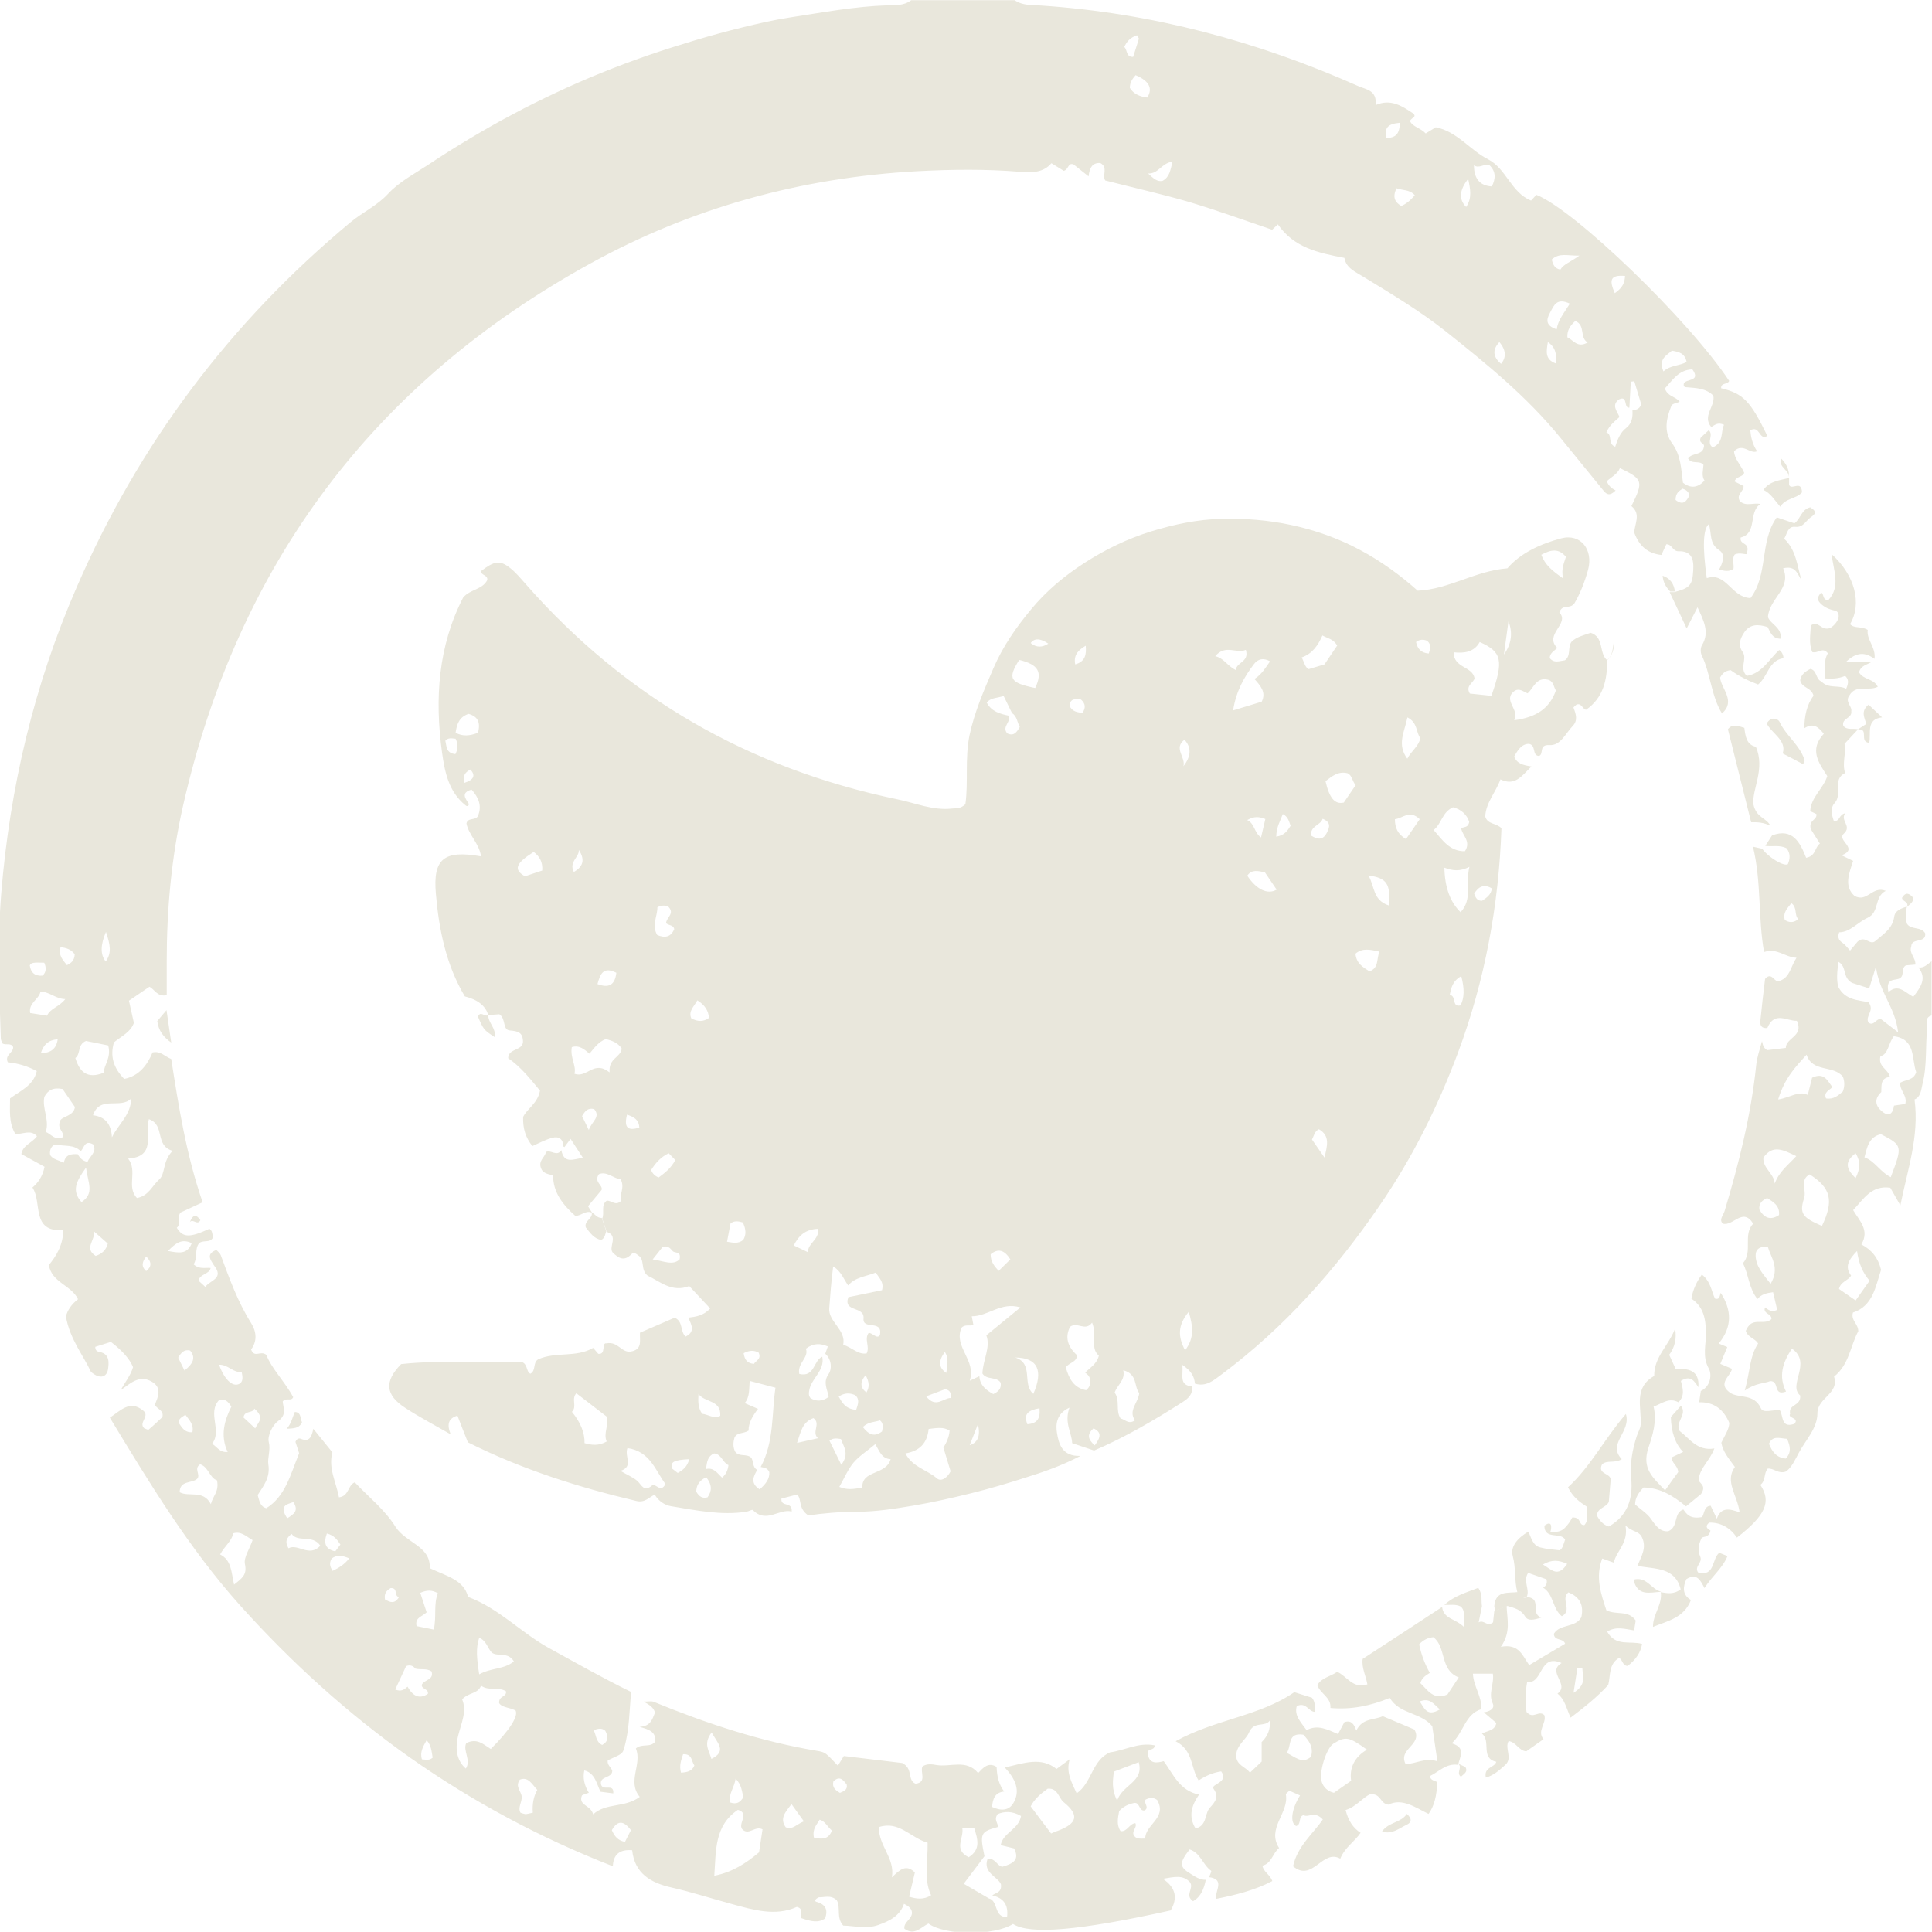 <?xml version="1.0" encoding="UTF-8"?><svg id="a" xmlns="http://www.w3.org/2000/svg" viewBox="0 0 94.1 94.09"><defs><style>.b{fill:#e9e7dc;;}</style></defs><path class="b" d="M88.89,33.04c.01-.43-.08-.86,.14-1.22-.26-.33-.47,.02-.76-.06-.18-.41-.09-.87-.07-1.3,.4-.26,.47,.28,.94,.13,.09-.05,.34-.24,.41-.51,.03-.22-.07-.32-.18-.34-.28-.06-.52-.16-.72-.37-.19-.2-.08-.35,.05-.51,.16,.07,.05,.39,.36,.36,.6-.66,.24-1.44,.15-2.23,1.14,1.02,1.49,2.42,.9,3.41,.22,.23,.54,.08,.86,.28-.07,.47,.41,.86,.33,1.41-.45-.33-.87-.35-1.39,.15h1.25c-.23,.14-.54,.18-.61,.51,.2,.36,.72,.3,.91,.7-.45,.23-1.07-.13-1.38,.42-.24,.31,.14,.53,.09,.77,.05,.36-.48,.33-.39,.71,.18,.23,.47,.11,.72,.17h0l-.66,.71c.09,.47-.13,.95,.03,1.42-.65,.31-.11,1.03-.51,1.46-.23,.25-.14,.59-.04,.88,.31,.03,.23-.32,.56-.38-.28,.35,.34,.62-.07,.99-.38,.34,.76,.72-.11,1.06l.56,.27c-.2,.61-.46,1.24,.07,1.71,.63,.33,.85-.51,1.52-.25-.59,.3-.28,1.04-.9,1.32-.48,.22-.83,.69-1.37,.7-.11,.31,.03,.42,.2,.54,.12,.09,.21,.22,.33,.35l.37-.44c.38-.33,.59,.23,.88-.04,.36-.32,.82-.58,.9-1.17,.04-.3,.34-.41,.62-.49h0c-.07,.28-.08,.54,0,.83,.2,.32,.69,.12,.89,.47,.05,.51-.67,.19-.68,.64-.12,.33,.23,.56,.2,.88l-.46,.04c-.27,.15-.02,.55-.37,.66-.23,.07-.62-.01-.48,.64,.49-.43,.83,.04,1.21,.23,.37-.48,.67-.9,.25-1.43,.28,.04,.44-.16,.64-.3v2.64c-.35,.1-.19,.38-.21,.59-.1,.91,0,1.84-.23,2.74-.07,.31-.09,.64-.39,.76,.24,1.8-.35,3.45-.69,5.16l-.49-.86c-.92-.13-1.29,.54-1.81,1.09,.29,.5,.82,.97,.4,1.67,.51,.27,.82,.66,.96,1.24-.27,.81-.39,1.76-1.37,2.08-.11,.39,.26,.54,.26,.91-.38,.69-.44,1.63-1.18,2.21,.27,.83-.81,1.03-.81,1.78,0,.74-.57,1.3-.9,1.92-.19,.35-.35,.72-.63,.92-.37,.14-.59-.17-.89-.14-.2,.22-.09,.6-.36,.79,.55,.83,.25,1.49-1.14,2.57-.34-.49-.79-.74-1.35-.73-.31,.25,.07,.37,.06,.39-.08,.39-.39,.25-.44,.38-.16,.33-.17,.63-.06,.88,.14,.31-.31,.48-.1,.78,.83,.22,.66-.67,1.03-.96l.4,.16c-.25,.61-.77,.99-1.12,1.56-.21-.4-.37-.74-.88-.44-.17,.37-.22,.76,.22,1.02-.34,.87-1.11,1.01-1.85,1.31-.01-.61,.47-1.1,.38-1.69h0c.31,.05,.63,.12,.97-.14-.27-1.08-1.22-.98-2.11-1.14,.19-.46,.47-.89,.22-1.4-.16-.32-.46-.24-.8-.57,.16,.85-.44,1.23-.57,1.81l-.56-.2c-.35,.91-.06,1.73,.2,2.52,.49,.25,1.06-.03,1.43,.5l-.08,.48c-.45-.07-.88-.21-1.31,.06,.41,.75,1.14,.43,1.7,.6q-.1,.61-.7,1.07c-.26,0-.24-.3-.42-.39-.52,.3-.41,.87-.53,1.32-.55,.6-1.17,1.09-1.83,1.59-.21-.45-.28-.89-.64-1.17,.62-.45-.54-1.05,.2-1.49-1.11-.49-.88,1.02-1.68,.93-.1,.55-.08,1.05-.03,1.45,.33,.39,.59-.11,.87,.16,.12,.4-.38,.77-.04,1.17l-.84,.59c-.37-.03-.48-.44-.86-.5-.21,.35,.21,.82-.16,1.16-.29,.26-.56,.51-.95,.62-.11-.52,.42-.47,.51-.77-.79-.17-.24-1.01-.7-1.37,.25-.15,.63-.13,.7-.52l-.61-.52c.26-.03,.55-.17,.44-.42-.24-.5,.08-.97,0-1.46h-.97c.03,.64,.46,1.13,.4,1.73-.79,.25-.84,1.12-1.43,1.66,.72,.22,.39,.66,.31,1.05h0c-.58-.09-.94,.34-1.38,.55,.05,.22,.23,.21,.36,.29q-.02,1-.42,1.55c-.64-.31-1.28-.79-1.96-.45-.42-.06-.34-.55-.88-.51-.36,.15-.69,.62-1.2,.77q.19,.77,.73,1.11c-.29,.43-.76,.7-.99,1.26-.87-.49-1.35,1.17-2.3,.37,.21-.98,.98-1.59,1.45-2.28-.41-.44-.69-.07-.94-.21-.27,.07-.09,.46-.36,.53-.31-.15-.23-.82,.19-1.49l-.52-.23c-.08,.08-.18,.14-.17,.18,.16,.91-.95,1.65-.33,2.61-.32,.26-.36,.75-.81,.86,.04,.3,.36,.42,.48,.75-.86,.45-1.79,.68-2.75,.87-.03-.43,.45-.95-.33-1.06,.04-.11,.13-.29,.1-.31-.41-.29-.52-.88-1.05-1.04-.5,.65-.51,.85,.04,1.18,.22,.14,.46,.31,.75,.3-.09,.43-.23,.82-.62,1.04-.43-.29,.06-.62-.15-.92-.34-.38-.77-.26-1.32-.17,.65,.44,.72,.96,.38,1.54-4.47,.99-6.87,1.19-7.68,.66-.89,.58-3.32,.57-4.12-.02-.36,.18-.69,.61-1.17,.25-.04-.32,.33-.43,.37-.75,0-.2-.12-.33-.39-.46-.2,.59-.71,.84-1.25,1.03-.58,.21-1.17,.04-1.71,.03-.35-.4-.11-.85-.31-1.23-.29-.29-.65-.13-.87-.15-.2,.08-.22,.2-.13,.22,.44,.12,.58,.37,.43,.81-.33,.23-.67,.15-1.12,0-.22-.05,.17-.46-.26-.56-1.03,.47-2.11,.15-3.2-.15-.96-.26-1.91-.57-2.88-.79-1.04-.23-1.82-.69-1.94-1.82q-.91-.08-.94,.78c-3.53-1.38-6.8-3.13-9.86-5.28-3.05-2.15-5.8-4.65-8.29-7.42-2.5-2.79-4.42-5.97-6.35-9.15,.53-.35,.98-.88,1.63-.34,.34,.27-.26,.59,.05,.86,.08,.02,.18,.09,.21,.06,.24-.2,.46-.41,.67-.61,.08-.34-.26-.38-.37-.6,.17-.4,.36-.84-.16-1.13-.6-.34-1.03,.09-1.5,.42,.21-.39,.48-.71,.6-1.12q-.24-.59-1.08-1.23l-.76,.24c0,.18,.09,.23,.21,.25,.52,.1,.45,.56,.41,.85-.05,.33-.35,.53-.83,.12-.35-.77-1.03-1.59-1.22-2.7,.08-.31,.27-.59,.59-.84-.32-.68-1.28-.81-1.42-1.66,.34-.43,.69-.94,.7-1.7-1.59,.09-1.01-1.35-1.5-2.08,.26-.22,.49-.52,.59-1.01l-1.13-.62c.07-.44,.53-.54,.76-.87-.32-.36-.73-.06-1.06-.12-.32-.55-.25-1.12-.25-1.72,.49-.37,1.14-.62,1.3-1.33-.42-.23-.9-.38-1.41-.43-.17-.36,.28-.46,.26-.74-.11-.23-.36-.07-.52-.18-.03-.07-.07-.15-.08-.22-.08-2.36-.17-4.72,.02-7.08,.42-5.17,1.6-10.16,3.68-14.93,3.03-6.98,7.48-12.9,13.34-17.77,.59-.49,1.29-.8,1.83-1.39,.53-.57,1.27-.96,1.94-1.4,.66-.44,1.34-.87,2.03-1.28,.69-.41,1.38-.81,2.09-1.18,.7-.38,1.42-.73,2.14-1.07,.72-.34,1.46-.66,2.2-.96,.74-.3,1.49-.58,2.24-.84,.75-.26,1.52-.5,2.28-.73,.77-.23,1.53-.44,2.31-.63,.78-.19,1.55-.37,2.34-.49,1.58-.24,3.15-.54,4.75-.59,.39-.01,.81,.02,1.15-.25h5.04c.39,.27,.84,.23,1.28,.26,5.4,.36,10.54,1.74,15.47,3.93,.36,.16,.91,.19,.83,.92,.74-.33,1.3,.05,1.85,.42,.14,.17-.07,.17-.18,.35,.13,.29,.52,.34,.77,.61l.49-.3c1.04,.2,1.66,1.11,2.55,1.56,.89,.46,1.11,1.61,2.09,2.01l.26-.28c1.86,.73,7.42,6.09,9.39,9.06-.06,.19-.41,.08-.39,.36,1.07,.26,1.42,.61,2.25,2.32-.41,.26-.35-.54-.83-.27,.03,.33,.1,.67,.33,1.02-.34,.16-.69-.43-1.12,0,.01,.36,.31,.64,.49,1.04-.02,.21-.38,.17-.47,.43l.44,.22c.03,.27-.39,.42-.17,.75,.3,.26,.67,.05,.99,.13-.6,.4-.13,1.43-.96,1.63-.06,.4,.5,.19,.29,.8-.02,.05-.35-.09-.58,.03-.15,.22-.02,.47-.06,.7-.22,.15-.45,.1-.7,.03,.18-.32,.32-.74,.01-.94-.51-.32-.36-.84-.51-1.27q-.42,.34-.1,2.63c.95-.32,1.19,.94,2.13,.97,.88-1.15,.43-2.75,1.28-3.93l.86,.29c.31-.23,.34-.68,.77-.78,.17,.12,.4,.24,.03,.48-.25,.17-.36,.51-.76,.47-.37-.04-.39,.33-.54,.58,.58,.54,.63,1.3,.84,2.01-.2-.29-.27-.72-.89-.57,.43,.99-.69,1.47-.74,2.38,.13,.35,.68,.49,.62,1.05-.44,0-.51-.36-.64-.57-.46-.14-.84-.15-1.12,.24-.21,.31-.34,.63-.09,.98,.24,.34-.19,.79,.2,1.16,.75-.12,1.08-.81,1.58-1.26,.18,.11,.23,.39,.19,.4-.72,.13-.73,.88-1.22,1.28-.45-.17-.95-.41-1.34-.7-.27,.04-.38,.14-.51,.36,.04,.54,.79,1.14,.09,1.75-.53-.87-.55-1.93-.99-2.84-.06-.13-.06-.35,.01-.47,.4-.65,.08-1.22-.21-1.86l-.53,1.03c-.3-.64-.56-1.21-.83-1.77,.08,0,.15,0,.23,0,.77-.2,.88-.35,.92-1.05,.04-.56-.08-.96-.72-.94-.29,0-.31-.35-.59-.34l-.24,.52c-.67-.07-1.08-.44-1.32-1.08,0-.42,.35-.9-.14-1.3,.6-1.21,.56-1.31-.56-1.85-.12,.3-.43,.44-.64,.64,.09,.23,.24,.35,.43,.45-.19,.18-.36,.29-.58,.02-.7-.87-1.42-1.73-2.12-2.6-1.62-1.99-3.6-3.6-5.6-5.19-1.25-.99-2.62-1.8-3.97-2.63-.4-.25-.86-.43-.94-.93-1.28-.24-2.46-.5-3.24-1.63l-.28,.26c-1.35-.46-2.7-.95-4.07-1.36-1.34-.39-2.7-.69-4.06-1.04-.16-.25,.16-.64-.24-.85-.39-.02-.52,.23-.57,.65l-.73-.58c-.28-.11-.24,.26-.48,.31l-.6-.37c-.4,.47-.95,.46-1.51,.42-1.68-.14-3.35-.12-5.03-.03-5.64,.31-10.96,1.77-15.89,4.48-10.59,5.82-17.2,14.67-19.87,26.45-.56,2.49-.79,5.01-.79,7.56,0,.56,0,1.11,0,1.64-.45,.1-.58-.27-.84-.41l-1,.68,.24,1.08c-.15,.45-.61,.65-.97,.95-.2,.68-.02,1.25,.5,1.78,.75-.15,1.13-.7,1.38-1.29,.4-.08,.58,.19,.91,.32,.36,2.31,.73,4.67,1.53,6.98l-1.08,.5c-.19,.26,.04,.57-.18,.74,.3,.49,.63,.49,1.59,.05,.16,.1,.13,.27,.18,.41-.14,.3-.44,.12-.67,.28-.25,.28-.07,.72-.28,1.04,.27,.26,.57,.15,.83,.18-.07,.32-.53,.28-.59,.62l.33,.3c.23-.33,.94-.4,.42-1.05-.17-.27-.4-.55,.12-.75,.07,.08,.17,.15,.21,.25,.42,1.14,.83,2.28,1.48,3.31,.28,.45,.29,.9,0,1.29,.17,.44,.45,.03,.74,.26,.27,.69,.9,1.3,1.31,2.06-.09,.23-.35,0-.51,.21,.02,.3,.22,.65-.23,.96-.27,.19-.52,.72-.45,1.01,.1,.41-.07,.77-.02,1.1,.1,.64-.23,1.03-.52,1.49,.08,.25,.1,.55,.42,.64,.93-.58,1.17-1.62,1.6-2.68l-.18-.55c.07-.17,.18-.19,.29-.14,.38,.15,.5-.09,.58-.5l.93,1.15c-.21,.77,.18,1.44,.32,2.19,.5-.06,.42-.59,.77-.73,.67,.71,1.47,1.34,1.98,2.16,.51,.8,1.73,.94,1.67,2.02,.83,.39,1.66,.57,1.87,1.4,1.5,.56,2.57,1.73,3.9,2.47,1.33,.73,2.65,1.48,4.04,2.16-.09,.92-.08,1.84-.34,2.73-.08,.29-.1,.28-.8,.6-.04,.23,.17,.34,.22,.51,0,.37-.62,.25-.55,.65,.08,.38,.64-.08,.6,.45l-.62-.08c-.19-.36-.25-.9-.79-1.04q-.12,.54,.22,1.09c-.11,.04-.22,.07-.32,.12-.03,.01-.03,.07-.05,.12-.05,.4,.46,.37,.58,.81,.64-.58,1.53-.3,2.27-.85-.63-.75,.13-1.59-.19-2.36,.31-.26,.7-.02,.94-.33,.05-.46-.27-.59-.76-.72,.54-.03,.62-.37,.75-.69-.05-.23-.24-.37-.55-.54,.23,0,.36-.03,.46,0,2.59,1.06,5.23,1.94,8,2.4,.4,.07,.4,.09,1,.72l.29-.47,2.84,.34c.56,.28,.23,.82,.65,1.01,.58-.07,.21-.56,.34-.84,.21-.15,.47-.11,.69-.07,.67,.11,1.45-.3,2.02,.39,.25-.26,.49-.55,.9-.3,.02,.53,.13,.88,.37,1.2-.45,.04-.56,.36-.59,.75,.4,.19,.82,.21,1.05-.21,.33-.59,.1-1.14-.43-1.71,.95-.22,1.76-.53,2.52,.07l.64-.47c-.19,.64,.09,1.11,.34,1.66,.75-.52,.74-1.62,1.63-2,.7-.09,1.39-.5,2.17-.34,0,.28-.38,.13-.34,.4,.07,.51,.42,.47,.78,.37,.47,.64,.77,1.44,1.72,1.63-.35,.51-.54,1.04-.17,1.65,.54-.13,.45-.66,.65-.95,.14-.2,.58-.5,.23-.98-.18-.24,.77-.29,.37-.85-.36,.05-.72,.19-1.1,.44-.39-.59-.25-1.47-1.12-1.91,1.92-1.07,4.1-1.22,5.78-2.39l.86,.27c.17,.21,.14,.45,.14,.69-.31-.01-.43-.5-.88-.28-.13,.45,.18,.76,.48,1.17,.53-.29,1.02-.03,1.53,.19l.31-.58c.34-.11,.47,.1,.58,.41,.3-.62,.86-.5,1.29-.7l1.54,.65c.42,.75-.81,.93-.43,1.68,.51,0,.96-.34,1.55-.13-.1-.69-.18-1.22-.25-1.71-.56-.69-1.58-.57-2.07-1.38-.94,.39-1.88,.58-2.89,.49,.04-.52-.48-.68-.64-1.11,.21-.37,.64-.42,.97-.65,.47,.2,.76,.85,1.47,.61-.07-.41-.29-.81-.23-1.24,1.29-.84,2.58-1.68,3.87-2.53,.07,.59,.63,.55,1.07,.98-.05-.48,.09-.76-.16-1-.25-.13-.53-.07-.8-.08,.48-.45,1.09-.61,1.65-.83,.23,.33,.13,.62,.18,.89l-.16,.79c.27-.15,.39,.24,.7,0l.06-.55,.6-.25c.02,.63,.23,1.27-.28,1.99,.9-.17,1.06,.45,1.38,.89l1.75-1.04c-.1-.3-.52-.11-.55-.48,.29-.5,1.05-.28,1.34-.81,.13-.58-.07-.99-.63-1.21-.4,.32,.22,.88-.32,1.16-.46-.36-.39-1.07-.91-1.39,.14-.09,.22-.21,.16-.41l-.89-.31c-.27,.4,.1,.8-.07,1.17-.25,.1-.35-.08-.46-.24-.15-.57-.06-1.16-.22-1.75-.13-.47,.25-.89,.76-1.19,.14,.29,.21,.68,.58,.77,.3,.08,.62,.1,.95,.14,.16-.11,.18-.31,.26-.52-.21-.39-1.01,.03-1.01-.68,.47-.35,.31,.3,.29,.29,.54,.07,.68-.15,.83-.32,.13-.15,.22-.34,.24-.37,.48-.01,.28,.39,.59,.37,.23-.26,.11-.57,.11-.9-.34-.22-.67-.46-.91-.94,1.09-.99,1.77-2.35,2.82-3.57,.27,.88-.93,1.45-.2,2.2-.35,.22-.71,.03-.96,.25-.24,.49,.4,.42,.42,.74-.03,.35-.06,.71-.09,1.08-.1,.29-.57,.29-.58,.68,.13,.24,.3,.45,.58,.53,.92-.52,1.18-1.37,1.09-2.32-.07-.73,.05-1.4,.27-2.08,.06-.19,.18-.37,.19-.56,.05-.84-.36-1.8,.66-2.37-.02-.91,.69-1.46,1.02-2.31q.12,.73-.29,1.28l.32,.7c.59-.05,1.17,.04,1.1,.88-.19-.3-.38-.61-.85-.31,.09,.35,.21,.72-.12,1.04-.46-.25-.79,.06-1.21,.21,.17,.73-.05,1.41-.25,2-.34,1.02,.21,1.45,.81,2.08,.27-.38,.48-.68,.64-.89-.03-.36-.36-.44-.29-.73l.53-.25q-.57-.58-.6-1.7l.49-.55c.34,.43-.31,.8-.06,1.23,.49,.37,.85,.99,1.69,.85-.23,.61-.7,.94-.76,1.49-.04,.21,.42,.27,.11,.73l-.73,.6c-.61-.5-1.25-.91-2.07-.92-.24,.25-.41,.5-.41,.83,.27,.24,.59,.43,.78,.71,.23,.33,.44,.63,.84,.59,.51-.22,.23-.89,.73-1.06,.16,.23,.32,.46,.85,.38,.19,.01,.09-.55,.48-.56l.3,.63c.21-.6,.65-.47,1.11-.31-.11-.85-.74-1.5-.23-2.21-.3-.41-.59-.75-.66-1.18,.15-.33,.37-.62,.39-.96-.28-.67-.76-1.03-1.47-1.01l.08-.55c.5-.23,.54-.83,.39-1.09-.33-.59-.13-1.16-.14-1.72-.01-.67-.09-1.27-.71-1.69,.08-.44,.25-.81,.51-1.17,.43,.33,.46,.79,.64,1.17,.24,.07,.22-.13,.28-.28,.54,.84,.57,1.66-.1,2.47l.42,.17-.34,.82,.57,.24c-.08,.38-.73,.71-.09,1.17,.43,.28,1.17,.02,1.5,.76,.11,.25,.59,.05,.92,.09,.18,.27,.04,.89,.71,.66,.26-.3-.35-.27-.21-.48-.1-.5,.54-.36,.49-.9-.62-.52,.6-1.58-.4-2.28-.48,.7-.65,1.37-.29,2.09-.66,.23-.29-.52-.77-.51-.29,.12-.72,.09-1.24,.46,.26-.91,.23-1.66,.65-2.29-.15-.26-.5-.29-.6-.62,.04-.07,.08-.18,.16-.26,.29-.34,.78-.02,1.09-.31,.03-.27-.44-.26-.31-.57,.16,.12,.31,.25,.59,.12l-.2-.86c-.32,.04-.57,.1-.76,.33-.42-.5-.42-1.18-.71-1.74,.5-.56-.02-1.38,.5-1.93-.51-.82-.96,.14-1.48,0-.2-.2,.03-.41,.09-.62,.7-2.33,1.29-4.69,1.54-7.12,.04-.39,.18-.77,.28-1.15,.04,.15,.05,.32,.25,.44l.91-.11c0-.5,.89-.56,.54-1.32-.49,.02-1.09-.49-1.44,.35-.26,.03-.37-.11-.34-.35,.07-.7,.15-1.39,.23-2.04,.34-.39,.46,.23,.7,.1,.52-.18,.53-.67,.83-1.13-.58-.03-.93-.49-1.58-.28-.3-1.69-.12-3.4-.54-5.13l.45,.1c.29,.41,1.06,.88,1.25,.75,.11-.26,.13-.52-.06-.77-.33-.18-.7-.07-1.04-.12l.33-.51c1.01-.38,1.37,.36,1.66,1.09,.49-.09,.41-.51,.67-.69l-.44-.7c-.13-.46,.32-.44,.27-.74l-.3-.14c.03-.68,.64-1.1,.83-1.71-.42-.65-.89-1.28-.17-2.06-.25-.31-.49-.56-.95-.27,.01-.6,.12-1.15,.45-1.58-.1-.42-.58-.37-.65-.76,.04-.27,.25-.43,.5-.55,.33,.08,.25,.5,.53,.61,.36,.38,.84,.15,1.21,.36,.13-.3,.12-.47-.05-.63-.33,.14-.67,.15-1.02,.12ZM3.79,56.23c.1,.16,.22,.31,.47,.36,.11-.28,.48-.48,.28-.85-.43-.24-.44,.18-.61,.33-.33-.34-.79-.23-1.18-.32-.18-.04-.38,.24-.3,.52,.14,.2,.38,.23,.66,.36,.07-.4,.36-.44,.7-.41Zm16.06,25.92q.41,.74,.99,.35c.05-.24-.3-.22-.3-.43,.1-.27,.61-.23,.48-.66-.24-.17-.53-.07-.79-.14-.11-.13-.24-.2-.45-.12l-.53,1.14c.29,.12,.44,0,.59-.13ZM79.38,19.85c-.33,.07-.06-.61-.52-.4-.39,.28-.1,.57,.02,.86-.23,.21-.49,.4-.64,.75,.31,.1,.05,.56,.43,.7,.12-.37,.25-.7,.54-.92,.28-.22,.32-.53,.3-.85,.14-.04,.32-.02,.43-.29l-.34-1.13-.17,.02-.07,1.26Zm-31.19,72.62c.44,.15,.22,.93,.86,.9q.11-.87-.72-1.05c.15-.14,.48-.12,.42-.55-.16-.37-.89-.55-.65-1.23,.36-.07,.49,.38,.73,.38,.51-.15,.85-.33,.56-.89l-.65-.16c.11-.61,.88-.76,.99-1.42-.43-.25-.82-.23-1.14-.09-.21,.29,.05,.44,0,.63-.84,.23-.87,.31-.64,1.42-.32,.42-.64,.85-1.01,1.34l1.25,.73Zm43.44-39.28c-.32,.3-.32,.63,0,.91,.34,.31,.56,.19,.62-.25l.55-.08c.11-.43-.3-.67-.24-1.04,.26-.15,.65-.11,.77-.51-.23-.65-.01-1.61-1.09-1.75-.28,.37-.27,.89-.65,.97-.13,.53,.37,.61,.46,1.01-.48,.06-.4,.43-.42,.74Zm-8.41-32.24c.28,.23-.14,.61,.2,.84,.55-.23,.38-.74,.55-1.1-.3-.14-.45,.01-.62,.11-.46-.54,.21-1.01,.1-1.53-.37-.37-.85-.37-1.32-.41-.1,0-.14-.07-.12-.17,.08-.26,.86-.08,.42-.7-.67,.02-.97,.53-1.34,.93,.14,.41,.54,.39,.72,.65-.14,.06-.36,.09-.4,.19-.25,.61-.39,1.26,.03,1.83,.44,.59,.44,1.27,.53,1.92,.4,.31,.74,.23,1.05-.1-.16-.25-.06-.52-.05-.77-.2-.24-.57,0-.75-.31,.18-.29,.72-.14,.77-.57,.06-.19-.29-.16-.15-.45l.37-.34ZM23.9,85.19c.92-.91,1.36-1.61,1.21-1.88-.29-.15-.67-.14-.8-.36-.02-.37,.36-.27,.34-.57-.36-.24-.85,0-1.22-.28-.15,.41-.62,.33-.92,.67,.24,.58-.04,1.15-.19,1.75-.19,.74-.02,1.29,.37,1.62,.27-.41-.16-.88,.02-1.24,.53-.26,.83,.06,1.2,.29Zm21.27,4.56c-.83-.25-1.39-1.08-2.36-.76-.03,.91,.79,1.5,.63,2.45,.39-.38,.69-.66,1.12-.24l-.28,1.18c.36,.11,.71,.16,1.07-.07-.37-.78-.15-1.62-.17-2.56Zm-10.38,1.61c.88-.17,1.55-.61,2.18-1.14l.17-1.12c-.36-.18-.63,.27-.94,.04-.35-.26,.37-.81-.26-.99-1.16,.78-1.06,2.01-1.15,3.21ZM8.4,56.05c-.88-.26-.34-1.26-1.15-1.54-.19,.74,.37,1.83-1.01,1.92,.48,.61-.1,1.37,.43,1.92,.57-.1,.75-.61,1.08-.9,.32-.28,.15-.88,.65-1.39Zm57.41,30.7c-.1-.65,.17-1.18,.77-1.53-.89-.64-1.04-.66-1.64-.29-.33,.21-.72,1.39-.56,1.87,.08,.25,.3,.46,.59,.52l.83-.58Zm26.64-36.47c-.14-1.24-.93-1.95-1.08-3.2l-.33,1.06-.84-.27c-.48-.28-.23-.77-.65-1.02-.08,.48-.1,.87-.02,1.2,.34,.69,1.02,.65,1.48,.77,.32,.41-.19,.67,0,.99,.27,.19,.37-.23,.61-.17l.83,.64Zm-23.33,29.8c.11,.54,.29,.99,.52,1.4-.27,.16-.4,.29-.46,.5,.36,.33,.63,.85,1.32,.55l.55-.83c-.94-.36-.59-1.48-1.24-1.96-.26,.03-.47,.12-.69,.35Zm17.5-26.53c.59-.1,.99-.44,1.43-.22l.21-.84c.59-.28,.75,.15,.99,.46-.16,.16-.44,.25-.31,.55,.37,.06,.6-.15,.82-.34,.09-.25,.09-.48,0-.72-.47-.58-1.48-.19-1.77-1.07-.55,.61-1.06,1.13-1.38,2.17Zm-35.42,35.75c.15-.06,.22-.1,.3-.12,.97-.36,1.09-.77,.31-1.4-.26-.21-.28-.7-.78-.66-.32,.23-.64,.49-.83,.86,.34,.46,.65,.86,1,1.33Zm37.54-29.59c.59-1.23,.44-1.85-.6-2.51-.5,.27-.14,.77-.27,1.16-.25,.77-.05,.95,.87,1.35Zm-32.96,29.85c-.02-.69,1.09-1.01,.58-1.89-.19-.14-.38-.11-.56-.02-.12,.17,.2,.38-.05,.53-.29,.05-.22-.43-.53-.36-.27,.06-.51,.17-.71,.39-.06,.33-.14,.67,.07,.98,.34,.03,.42-.37,.72-.39,.11,.22-.24,.41-.04,.64,.12,.14,.28,.11,.51,.11Zm5.68-4.72q.44-.43,.39-1.04c-.25,.35-.77,0-1.02,.59-.14,.34-.6,.6-.62,1.1-.01,.49,.46,.56,.67,.85l.57-.54v-.96ZM3.04,53.04c-.47-.09-.71,.07-.88,.38-.12,.57,.26,1.12,.07,1.71,.27,.12,.47,.44,.82,.26,.11-.27-.28-.38-.13-.78,.07-.25,.66-.22,.73-.69l-.61-.89Zm89.05,4.3c.58-1.53,.58-1.55-.48-2.1-.59,.14-.67,.64-.8,1.13,.5,.17,.74,.69,1.29,.97ZM5.27,50.92l-1.08-.22c-.43,.17-.25,.64-.52,.83,.2,.67,.57,1.04,1.38,.72,.01-.39,.38-.72,.22-1.33Zm7.03,24.09c-.33-.19-.55-.44-.94-.33-.07,.38-.41,.61-.64,1.03,.56,.28,.54,.85,.68,1.47,.4-.32,.64-.48,.53-1-.07-.32,.22-.72,.37-1.16Zm-1.73-2.91c-.36-.11-.41-.65-.82-.78-.33,.21,.03,.49-.14,.7-.26,.25-.85,.06-.86,.66,.46,.25,1.14-.14,1.52,.58,.1-.41,.41-.6,.3-1.16Zm80.5-9.71c-.35-.4-.54-.86-.62-1.46-.4,.42-.62,.76-.29,1.2-.16,.26-.51,.29-.59,.65l.81,.56,.68-.96ZM5.46,55.38c.3-.62,.92-1.08,.93-1.88-.5,.54-1.53-.17-1.86,.82q.87,.1,.92,1.06Zm17.88,26.17c.6-.33,1.2-.23,1.69-.63-.3-.49-.79-.21-1.08-.43-.21-.23-.26-.58-.61-.72-.17,.51-.12,1,0,1.78Zm63.1-23.9c.21-.59,.66-.91,1.05-1.34-.62-.29-1.13-.59-1.6,.07-.05,.51,.51,.76,.55,1.26Zm-30.98,28.18l-1.21,.46c-.04,.41-.13,.83,.16,1.41,.27-.79,1.33-.91,1.05-1.88Zm-44.37-15.11c-.38-.8-.15-1.56,.18-2.21-.18-.28-.33-.39-.59-.33-.61,.65,.16,1.49-.35,2.14,.27,.17,.36,.43,.76,.4Zm51.57,14.65c.45,.22,.76,.56,1.19,.2,.15-.48-.11-.8-.37-1.08-.8-.12-.56,.55-.81,.89ZM3.18,48.66c-.46,0-.76-.36-1.21-.36-.07,.38-.59,.54-.5,1.04l.82,.13c.17-.37,.59-.42,.89-.81Zm17.29,28.92l.31,.95c-.23,.22-.58,.25-.49,.67l.84,.17c.14-.67-.02-1.25,.2-1.77-.31-.17-.53-.16-.86-.02Zm65.63-16.86c-.38-.02-.6,.11-.59,.45,.02,.53,.36,.88,.73,1.36,.46-.77,.02-1.27-.14-1.81Zm-60.15,27.56c-.03-.42,.04-.79,.22-1.1-.27-.28-.43-.66-.85-.5-.25,.34,.07,.56,.09,.83,.02,.27-.2,.52-.06,.78,.09,.03,.17,.06,.24,.07,.08,0,.15-.03,.36-.07ZM72.66,9.08c.19-.37,.21-.73-.12-1.04-.26-.08-.5,.19-.75,.01q0,.98,.87,1.03Zm-25.79,79.96c.09,.49-.45,1.04,.31,1.42,.6-.38,.44-.88,.27-1.42h-.58ZM55.88,4.75q.42-.67-.57-1.09c-.15,.17-.28,.35-.28,.62,.19,.31,.51,.43,.85,.47Zm31.16,65.33c-.36-.02-.7-.18-.88,.24,.15,.39,.37,.68,.82,.72,.27-.29,.23-.58,.06-.96Zm-71.44,5.2c-.39-.56-1.07-.13-1.4-.57-.24,.2-.34,.36-.15,.7,.46-.25,1,.46,1.55-.12ZM76.46,14.79c-.64-.3-.77,.08-.96,.43-.22,.39-.19,.65,.32,.82,.06-.44,.34-.77,.64-1.25ZM10.67,66.47c.28,.79,.73,1.15,1.05,.89,.12-.13,.1-.29,.05-.55-.39,.09-.64-.35-1.1-.34Zm75.98-7.3c.04-.46-.29-.63-.58-.82-.24,.11-.41,.26-.38,.56,.23,.4,.53,.55,.96,.27Zm-5.22-42.09c-.26,.24-.67,.4-.41,1.01,.34-.31,.77-.26,1.13-.46-.09-.44-.39-.49-.71-.55ZM3.97,58.55c.65-.43,.31-.94,.22-1.68-.49,.68-.71,1.13-.22,1.68Zm35.19,30.17l-.61-.85c-.27,.37-.6,.68-.28,1.13,.34,.14,.52-.15,.89-.29ZM71.51,8.71q-.65,.82-.1,1.37c.3-.44,.2-.88,.1-1.37Zm-3.26,1.32q.33-.13,.66-.52c-.25-.29-.6-.23-.89-.34-.21,.43-.08,.68,.23,.86Zm8.47,5.61c-.23,.21-.4,.44-.38,.79,.29,.13,.49,.54,.99,.25-.42-.24-.08-.83-.61-1.05ZM4.58,59.98c.05,.46-.5,.82,.08,1.19,.31-.1,.51-.29,.59-.6l-.67-.59Zm.58-14.59q-.41,.96-.01,1.44c.29-.41,.23-.79,.01-1.44Zm34.48,44.11c.42,.1,.72,.08,.88-.34-.22-.18-.32-.45-.6-.53-.13,.24-.36,.43-.28,.86Zm-8.91-.36c-.37-.49-.66-.47-.93,0,.12,.28,.29,.51,.64,.57l.29-.57ZM55.92,8.45c.27,.25,.44,.41,.7,.36,.35-.19,.38-.51,.49-.94-.55,.08-.68,.6-1.19,.58Zm21.02,4c-.62,.01-.99-.15-1.36,.19,.06,.25,.14,.44,.42,.49,.16-.27,.47-.35,.94-.69Zm-3.83,5.27q.4-.48-.08-1.06c-.36,.38-.31,.73,.08,1.06Zm2.66-.02q.12-.71-.38-1.04c-.07,.44-.16,.84,.38,1.04ZM36.21,87.53c-.08-.25-.07-.58-.38-.9-.07,.46-.36,.75-.27,1.16,.32,.11,.49,0,.65-.26Zm-1.55-3.15c-.43,.57-.11,.9-.01,1.29,.77-.38,.3-.76,.01-1.29ZM1.99,51.29q.73,.01,.82-.67c-.45,.03-.69,.26-.82,.67Zm88.39,6.09c.22-.45,.25-.8,0-1.21-.51,.39-.51,.72,0,1.21ZM8.99,66.75c.45-.36,.54-.64,.27-.97-.29-.07-.44,.1-.58,.35l.31,.63ZM55.37,1.72c-.32,.11-.5,.31-.61,.57,.16,.14,.07,.49,.43,.48,.09-.29,.19-.58,.28-.88,0-.03-.03-.07-.1-.18Zm12.81,4.26c-.59,.05-.76,.25-.66,.74,.47-.01,.65-.2,.66-.74Zm10.47,8.3c.4-.28,.48-.52,.5-.84-.78-.07-.75,.26-.5,.84Zm8.28,30.53c.2,.12,.4,.16,.66-.04-.21-.21-.04-.57-.34-.78-.18,.24-.42,.44-.32,.82ZM3.64,46.48c-.18-.25-.42-.31-.69-.35-.12,.43,.13,.64,.31,.88,.19-.1,.36-.2,.38-.53Zm29.54,39.86c.29-.02,.53-.07,.64-.35-.15-.2-.09-.57-.55-.55-.09,.28-.2,.56-.1,.9ZM2.15,46.89c-.54-.02-.64,0-.7,.13,.05,.34,.23,.53,.62,.5,.2-.18,.18-.4,.09-.62Zm74.18,29.28c-.41-.19-.75-.22-1.18,.03,.42,.25,.72,.66,1.18-.03Zm-60.18-.25c-.11,.19-.1,.36,.05,.59,.29-.14,.57-.3,.81-.61-.32-.13-.59-.2-.87,.02Zm-.23-1.23c-.18,.51-.05,.77,.41,.87l.25-.33c-.15-.23-.3-.45-.66-.54Zm-3.53-6.08c-.1,.25-.48,.07-.53,.43l.57,.53c.13-.29,.49-.5-.04-.96Zm-3.05-8.06c-.5-.24-.78,0-1.16,.38,.54,.1,.94,.18,1.16-.38ZM81.61,24.35c.38,.3,.54,.05,.68-.23-.06-.19-.18-.27-.34-.32-.16,.11-.34,.2-.34,.56Zm-40.69,62.97c.18-.08,.37-.14,.32-.4-.17-.23-.35-.45-.65-.15-.07,.3,.11,.43,.33,.56Zm-19.85-1.73c-.05-.28-.06-.58-.29-.83-.17,.3-.34,.58-.23,.93,.22,.02,.38,.06,.53-.09Zm8.26-.6c.31-.17,.3-.41,.15-.69-.17-.15-.35-.11-.57-.03,.14,.23,.09,.56,.42,.72Zm40.8-1.73c-.31-.27-.49-.58-.98-.39,.23,.34,.35,.76,.98,.39Zm6.93-2l-.23-.03-.19,1.22c.66-.41,.44-.82,.43-1.19Zm-58.31-3.36c.26,.15,.47,.24,.69-.12-.27-.02-.03-.45-.41-.43-.19,.11-.33,.24-.28,.55Zm-4.76-3.95c.33-.21,.57-.36,.3-.79-.35,.12-.7,.18-.3,.79Zm-4.62-4.19c.08-.39-.16-.6-.34-.85-.21,.13-.35,.21-.32,.4,.15,.21,.27,.47,.66,.45Zm-2.25-7.85q.41-.32,0-.71c-.18,.24-.27,.47,0,.71Z"/><path class="b" d="M67.31,89.21c.32-.47,.92-.42,1.21-.86,.23,.2,.28,.4-.03,.54-.37,.17-.7,.48-1.18,.31Z"/><path class="b" d="M80.89,77.53c-.53,.03-1.13,.24-1.33-.59,.64-.18,.87,.48,1.34,.58h0Z"/><path class="b" d="M71.06,85.92l.31,.14c.15,.26-.09,.34-.21,.48-.25-.17,.06-.44-.11-.61h0Z"/><path class="b" d="M27.44,55.84c-.01-.37-.23-.51-.55-.42-.33,.09-.64,.26-.96,.4-.33-.41-.47-.86-.45-1.42,.19-.4,.71-.66,.82-1.28-.45-.54-.92-1.15-1.55-1.58,.01-.52,.78-.33,.72-.88-.03-.37-.25-.44-.63-.47-.38-.02-.18-.57-.52-.79l-.53,.04h-.01q-.19-.67-1.14-.91c-.91-1.53-1.26-3.24-1.41-5-.15-1.7,.39-2.14,2.2-1.82-.09-.63-.6-1.04-.71-1.6,.06-.31,.45-.13,.56-.37,.21-.5,.02-.91-.31-1.28-.55,.15-.29,.44-.13,.7-.02,.11-.09,.13-.17,.06-.82-.66-1.01-1.63-1.14-2.57-.36-2.62-.19-5.18,1.03-7.55,.34-.4,.93-.38,1.17-.84,.05-.26-.3-.23-.31-.44,.66-.5,.92-.55,1.42-.16,.28,.22,.51,.5,.75,.77,4.86,5.54,10.91,9,18.11,10.5,.89,.18,1.74,.56,2.68,.45,.19-.02,.4,.02,.64-.21,.15-1.06-.03-2.22,.2-3.35,.24-1.14,.7-2.19,1.16-3.26,.47-1.09,1.11-2,1.84-2.88,.74-.9,1.63-1.64,2.61-2.27,1.01-.65,2.08-1.17,3.24-1.53,1.11-.34,2.25-.58,3.41-.61,1.14-.03,2.29,.06,3.41,.3,1.17,.25,2.3,.65,3.36,1.22,1.03,.55,1.96,1.23,2.8,1.98,1.53-.07,2.81-.97,4.37-1.09,.62-.73,1.6-1.19,2.62-1.46,.95-.25,1.57,.55,1.31,1.53-.17,.62-.41,1.21-.67,1.64-.24,.31-.58,0-.73,.44,.53,.55-.77,1.07-.1,1.73-.16,.15-.36,.24-.37,.49,.21,.27,.48,.14,.74,.11,.31-.22,.12-.62,.32-.9,.25-.25,.61-.32,.93-.44,.68,.21,.39,.99,.81,1.34h0c0,.95-.18,1.82-1.03,2.41-.18-.04-.22-.35-.47-.25-.05,.05-.15,.12-.14,.15,.12,.31,.22,.62-.04,.89-.35,.36-.59,.97-1.14,.93-.53-.03-.25,.43-.5,.53-.36-.02-.12-.52-.49-.59-.36,0-.55,.31-.72,.62,.13,.34,.43,.42,.84,.48-.48,.48-.81,.97-1.51,.63-.22,.62-.71,1.13-.74,1.81,.11,.39,.54,.31,.79,.57-.13,3.74-.8,7.4-2.12,10.94-.98,2.62-2.22,5.12-3.81,7.43-2.15,3.14-4.64,5.95-7.71,8.24-.39,.29-.75,.61-1.29,.44-.03-.35-.18-.62-.61-.91,.05,.53-.18,.97,.46,1.05,.06,.38-.17,.58-.45,.76-1.38,.88-2.79,1.71-4.31,2.36l-1.07-.36c-.01-.49-.4-.99-.13-1.73-.69,.31-.66,.9-.61,1.22,.08,.52,.24,1.17,1.15,1.13-.95,.49-1.82,.79-2.69,1.06-.87,.28-1.75,.54-2.64,.76-.93,.23-1.86,.44-2.8,.6-.9,.15-1.82,.3-2.73,.3-.86,0-1.73,.08-2.4,.18-.51-.35-.3-.76-.54-1.02l-.77,.2c-.04,.44,.55,.12,.5,.63-.61-.16-1.23,.6-1.89-.07-.04-.04-.2,.06-.31,.08-1.25,.19-2.46-.07-3.68-.27-.29-.05-.59-.23-.79-.56-.28,.12-.47,.4-.88,.31-2.84-.67-5.61-1.55-8.22-2.86-.18-.45-.35-.88-.51-1.3-.43,.13-.53,.4-.33,.91-.84-.48-1.54-.85-2.2-1.28-1-.64-1.03-1.31-.21-2.14,2.01-.22,3.96-.01,5.86-.11,.32,.11,.21,.46,.43,.58,.29-.15,.11-.54,.38-.7,.85-.39,1.85-.07,2.68-.56l.25,.29c.4,.05,.14-.56,.4-.51,.56-.11,.73,.47,1.18,.4,.58-.1,.43-.52,.45-.92l1.69-.73c.43,.19,.25,.65,.53,.92,.46-.22,.32-.54,.13-.92,.37-.05,.74-.09,1.07-.45l-1.02-1.09c-.85,.33-1.43-.23-2.03-.51-.36-.29-.11-.78-.46-.99-.1-.09-.23-.15-.32-.06-.34,.36-.62,.23-.93-.09-.19-.28,.31-.8-.28-.99l-.22-.65c.13-.28-.08-.64,.22-.87,.23-.02,.43,.28,.7,.01-.1-.31,.2-.64-.02-1.05-.35-.04-.68-.41-1.06-.25-.27,.39,.21,.52,.13,.77l-.66,.79,.2,.32h0c-.3-.15-.52,.15-.82,.15-.59-.53-1.09-1.13-1.08-1.98-.3-.05-.51-.13-.58-.32-.17-.39,.19-.55,.23-.81,.24-.13,.53,.25,.75-.09,.13,.67,.56,.45,1.05,.37l-.6-.92-.3,.4Zm21.7-20.97c.11,.29-.36,.53-.08,.85,.33,.16,.47-.08,.61-.31-.13-.23-.13-.52-.38-.68l-.41-.84c-.26,.12-.6,.06-.82,.33,.23,.44,.65,.55,1.08,.64Zm-8.95,31.08l.13-.37c-.36-.15-.68-.18-1.07,.11,.17,.43-.43,.7-.32,1.23,.76,.18,.69-.67,1.12-.84,.14,.69-.56,1.06-.64,1.67-.02,.12-.03,.23,.07,.35,.27,.16,.56,.17,.88-.06-.05-.36-.3-.7,0-1.12,.16-.22,.16-.69-.16-.98Zm7.51,1.08c.03,.45,.33,.68,.68,.87,.23-.11,.4-.25,.36-.55-.2-.32-.68-.12-.89-.45,.02-.66,.41-1.28,.19-1.86l1.66-1.36c-.95-.29-1.58,.44-2.37,.43l.08,.42c-.18,.08-.4-.05-.58,.14-.4,.94,.74,1.58,.4,2.58l.45-.21Zm-10.81,4.55c-.2,.33-.36,.66,.11,.96,.31-.27,.49-.52,.47-.84-.1-.23-.28-.21-.42-.25,.66-1.23,.53-2.58,.72-3.86l-1.25-.33c-.05,.37,.02,.76-.25,1.08l.65,.28c-.26,.34-.47,.69-.46,1.06-.27,.17-.57,.07-.69,.35-.06,.22-.08,.46,.04,.68,.19,.26,.54,.08,.77,.28,.14,.17,.05,.47,.3,.6Zm3.69-9.89c-.1,.76-.14,1.4-.19,2.02-.06,.67,.83,1.05,.68,1.79,.44,.13,.71,.49,1.14,.42,.17-.33-.13-.69,.1-1,.2,0,.41,.33,.55,.1,.14-.78-.86-.21-.8-.81,.05-.61-1.01-.28-.74-1.03l1.64-.34c.11-.42-.17-.61-.3-.86-.49,.2-1,.22-1.35,.63-.23-.33-.32-.65-.71-.92Zm32.06-27.8c.61-1.73,.51-2.14-.57-2.62-.27,.49-.75,.56-1.27,.5,0,.78,.92,.67,1.02,1.27-.06,.23-.46,.36-.23,.74l1.05,.11Zm-19.79,32.97c.24-.25,.57-.42,.67-.83-.45-.39-.06-.97-.33-1.61-.33,.45-.71-.06-1.07,.2q-.38,.74,.34,1.39c-.02,.35-.39,.35-.55,.59,.15,.54,.39,1,.99,1.11,.18-.15,.21-.29,.2-.46,0-.17-.1-.29-.24-.39Zm-7.62,2.74c-.07,.69-.43,1.07-1.13,1.19,.34,.67,1.06,.8,1.54,1.22,.21,.18,.52-.06,.66-.35l-.35-1.15c.14-.23,.28-.51,.3-.83-.29-.19-.61-.13-1.03-.08Zm28.52-34.52c1.06-.14,1.72-.56,2.03-1.45-.12-.19-.11-.47-.41-.53-.56-.12-.68,.43-.97,.67-.24-.11-.4-.25-.62-.13-.63,.46,.26,.91-.03,1.44ZM29.69,52.23c-.06-.7,.54-.71,.59-1.16-.19-.29-.48-.39-.78-.46-.36,.14-.56,.44-.79,.71-.25-.21-.49-.43-.86-.32-.09,.52,.23,.9,.13,1.3,.63,.22,.92-.68,1.71-.07Zm-1.83,16.54q.63,.77,.61,1.52c.35,.1,.69,.14,1.08-.08-.18-.4,.13-.81-.01-1.22-.5-.38-.98-.75-1.47-1.13-.26,.29,.05,.64-.21,.9Zm14.14,3.68c-.03-.87,1.15-.58,1.38-1.38-.45-.02-.56-.43-.75-.73-.39,.33-.78,.57-1.06,.9-.28,.34-.46,.78-.69,1.18,.36,.15,.67,.12,1.11,.03Zm27.83-32.02c.44,.5,.78,1.04,1.52,1.03,.31-.47-.11-.75-.18-1.1,.09-.12,.33,0,.39-.33-.11-.34-.38-.61-.79-.71-.54,.24-.55,.81-.95,1.11Zm-39.61,31.21c.34,.2,.61,.31,.81,.48,.22,.19,.32,.58,.73,.23,.16-.14,.42,.4,.65-.07-.49-.66-.74-1.59-1.85-1.75-.16,.41,.32,.9-.34,1.11Zm40.13-29.38q.03,1.44,.79,2.17c.6-.65,.23-1.43,.43-2.21-.46,.23-.8,.2-1.22,.04Zm-8.9-8.08c.24-.47-.07-.79-.35-1.11,.36-.23,.54-.55,.76-.86-.32-.18-.59-.12-.78,.13-.49,.64-.88,1.34-1.02,2.26l1.38-.42Zm-7.16,33.65c.28,.38,.03,.87,.29,1.26,.21,.03,.37,.31,.7,.09-.34-.48,.15-.84,.21-1.33-.27-.3-.06-.92-.78-1.11,.11,.49-.3,.72-.42,1.09Zm10.27-29.78c.19,.82,.45,1.14,.89,1.04l.58-.85c-.18-.2-.17-.48-.4-.58-.47-.11-.76,.16-1.06,.38Zm-14.92-5.91c-.57,.92-.46,1.11,.78,1.37,.37-.78,.16-1.14-.78-1.37Zm15.49-.7c-.2-.33-.46-.34-.72-.49-.21,.48-.5,.9-1.01,1.07,.14,.27,.16,.48,.34,.57l.77-.23,.62-.92Zm3.41,5.52c.19-.38,.55-.59,.64-1.01-.22-.28-.12-.75-.63-1.01-.14,.71-.53,1.32,0,2.02Zm-42.54,4.53c-.89,.56-1,.87-.43,1.19l.84-.28c.03-.42-.13-.69-.42-.91Zm23.45,24.63c.92,.3,.31,1.29,.88,1.77,.49-1.12,.23-1.76-.88-1.77Zm-26.17-30.43c.14-.52-.02-.8-.46-.92-.47,.16-.57,.52-.63,.92,.34,.18,.68,.16,1.09,0Zm38.33,6.8c-.33-.07-.64-.16-.86,.16,.44,.67,.99,.94,1.43,.68l-.57-.84Zm-29.17,2.47c.03-.29,.43-.46,.12-.79-.17-.09-.35-.08-.54,.02,0,.44-.29,.88-.01,1.35,.38,.16,.67,.1,.83-.29-.05-.21-.25-.16-.41-.29Zm35.2-.86c.1-1.04-.09-1.34-.99-1.46,.31,.52,.2,1.2,.99,1.46Zm-.94,3.21c.48-.17,.33-.61,.49-.96-.46-.1-.83-.19-1.17,.1,.04,.47,.35,.65,.68,.86Zm1.24-7.42c0,.43,.13,.73,.54,.98l.67-.97c-.5-.48-.83-.04-1.21,0Zm8.33-12.77c-.35-.42-.72-.36-1.2-.1,.18,.49,.52,.77,1.06,1.15-.1-.46,.05-.75,.14-1.05Zm-16.08,5.51c.04-.39,.67-.38,.49-.98-.45,.21-.99-.29-1.49,.31,.43,.1,.57,.46,.99,.67Zm-26.17,35.26c-.02,.36-.03,.68,.18,.97,.29,.03,.56,.26,.88,.1,.05-.79-.77-.64-1.06-1.07Zm2.16-8.35c-.23-.07-.43-.09-.6,.05l-.17,.89c.27,.04,.54,.12,.79-.09,.15-.25,.14-.51-.02-.85Zm-2.22-10.81c-.17,.31-.44,.52-.29,.87,.3,.16,.58,.18,.86-.02q-.03-.53-.57-.86Zm-2.18,12.61c.52,.07,.99,.32,1.32,0,.09-.43-.24-.28-.34-.41-.13-.15-.26-.29-.5-.18l-.47,.59Zm8.08-1.49c-.63,.02-.95,.32-1.2,.81l.69,.33c0-.45,.53-.58,.51-1.13Zm-7.78-2.5c.3-.22,.61-.46,.81-.85l-.32-.33c-.4,.19-.65,.49-.86,.82,.07,.16,.17,.28,.37,.36Zm3.09,14.62c.19-.16,.28-.36,.31-.61-.29-.13-.34-.54-.7-.57-.3,.13-.35,.38-.39,.76,.38-.09,.55,.21,.78,.42Zm36.01-24.43c-.44,.24-.5,.58-.57,.92,.34,.03,.08,.61,.52,.51q.29-.51,.04-1.43Zm-13.46,18.23c.47-.62,.38-1.16,.18-1.88-.55,.67-.53,1.21-.18,1.88Zm-18.9,4.51l1.02-.23c-.33-.3,.16-.7-.22-.98-.55,.2-.61,.66-.8,1.21Zm18.82-32.96q.57-.73,.05-1.29c-.55,.41,.07,.85-.05,1.29Zm-16.67,34.03c.43-.55,.1-.91-.01-1.26-.24-.04-.39-.05-.56,.08l.58,1.18Zm-11.87-23.42c.55,.21,.85,.05,.92-.55-.65-.33-.79,.08-.92,.55Zm34.8,7.57l.61,.88c.13-.57,.29-1.05-.27-1.38-.23,.11-.24,.33-.34,.5Zm-14.69,5.84c-.29-.46-.59-.55-.96-.25,0,.36,.17,.57,.39,.81l.57-.56Zm-7.51,7.33c.1-.3,.18-.52-.05-.72-.26-.11-.51-.12-.8,.07,.17,.3,.32,.6,.85,.65Zm22.72-28.79c-.09,.32-.62,.34-.56,.82,.33,.2,.58,.23,.77-.15,.13-.26,.21-.5-.21-.67Zm-30.03,32.07c-.4,.2-.47,.46-.48,.7,.15,.26,.31,.34,.55,.28,.22-.31,.23-.61-.07-.99Zm11.92-3.85c.01-.25-.02-.38-.27-.44l-.93,.35c.47,.6,.83,.08,1.2,.08Zm-4.29,1.4c.3,.39,.58,.5,.94,.22,.04-.2,.08-.39-.1-.54-.25,.09-.55,.06-.83,.32Zm31.23-37.62q.55-.77,.22-1.62l-.22,1.62Zm-20.52,2.83c.14-.22,.16-.42-.08-.64-.22,0-.51-.11-.56,.3,.13,.29,.38,.33,.65,.35Zm9.43,6.04c.4-.06,.55-.29,.7-.53-.08-.22-.13-.45-.38-.57-.12,.33-.31,.62-.32,1.1Zm-1.42-.81c.38,.17,.33,.6,.68,.85l.21-.9c-.32-.12-.54-.14-.88,.05Zm11.06,3.59c.07,.18,.14,.36,.39,.34,.22-.15,.44-.29,.47-.6-.38-.23-.65-.09-.86,.26Zm-43.12,11.5c.14-.41,.59-.62,.26-1.01-.31-.08-.45,.1-.59,.34l.33,.68Zm21.95,13.56c-.57,.1-.79,.29-.59,.78,.44-.04,.64-.23,.59-.78Zm-4.61-2.74q-.49,.65,.07,1.02c.04-.37,.14-.7-.07-1.02Zm-12.45,5.22c-.77,.04-.94,.14-.82,.47l.26,.2c.25-.14,.46-.29,.56-.67ZM51.06,31.35q-.59-.4-.86-.03c.28,.23,.56,.22,.86,.03Zm17.91-.08c.07,.32,.23,.53,.62,.56,.07-.22,.14-.43-.08-.62-.19-.08-.37-.07-.54,.06Zm-16.09,.18c-.31,.19-.61,.41-.51,.91,.5-.14,.55-.5,.51-.91Zm-31.19,4.63c.07,.26,.02,.6,.49,.65,.14-.26,.13-.51,.01-.75-.2-.02-.36-.06-.5,.1Zm.93,2.05q.69-.22,.29-.65c-.21,.12-.4,.26-.29,.65Zm5.33,4.34c.52-.3,.51-.66,.24-1.08,.04,.36-.5,.58-.24,1.08Zm2.59,11.82c-.17,.67,.07,.79,.6,.63-.02-.35-.22-.51-.6-.63Zm11.62,12.69q-.42,.5,.04,.84c.15-.25,.15-.5-.04-.84Zm-5.94-1.07c.05,.33,.18,.49,.5,.52,.09-.16,.38-.23,.23-.55-.22-.12-.45-.12-.73,.03Zm17.1,4.49c.29-.39,.35-.64-.06-.83-.31,.28-.3,.51,.06,.83Zm-6.09-.01q.6-.19,.4-1.02l-.4,1.02Z"/><path class="b" d="M85.29,40.04c-.38-1.51-.75-3.01-1.13-4.52,.21-.28,.48-.17,.8-.07,.05,.39,.1,.83,.56,.92,.47,1.08-.19,2.06-.12,2.8,.14,.67,.63,.65,.83,1.05-.33-.16-.61-.18-.93-.17Z"/><path class="b" d="M73.95,77.55c.11,.16,.21,.34,.46,.24,.71,.08,.09,.82,.67,.99-.39,.13-.66,.18-.8-.05-.21-.35-.53-.41-.86-.51l-.6,.25-.04-.24c.06-.79,.68-.62,1.17-.69Z"/><path class="b" d="M86.83,36.69c.2-.63-.53-.96-.78-1.45,.22-.39,.57-.21,.62-.09,.32,.69,.99,1.13,1.22,1.86,.02,.06-.04,.14-.07,.21-.31-.17-.63-.33-.99-.52Z"/><path class="b" d="M87.14,23.28v.34c.13,.28,.6-.27,.63,.36-.26,.31-.81,.28-1.06,.7-.29-.33-.46-.65-.82-.82,.31-.44,.8-.46,1.24-.58h0Z"/><path class="b" d="M90.5,35.52l.4-.26c-.08-.3-.29-.61,.11-.94l.66,.62c-.81,.09-.52,.79-.63,1.24-.5-.05,0-.69-.52-.65h0Z"/><path class="b" d="M29.31,59.32l.22,.65c-.06,.14-.05,.31-.24,.42-.36-.05-.55-.35-.76-.61-.09-.33,.36-.42,.29-.73h0c.16,.08,.26,.28,.49,.27Z"/><path class="b" d="M7.66,49.73l.45-.53,.23,1.58c-.37-.26-.62-.57-.68-1.05Z"/><path class="b" d="M23.78,49.45c0,.38,.4,.64,.31,1.06-.53-.35-.53-.35-.81-.99,.12-.32,.34,.04,.49-.08h.01Z"/><path class="b" d="M13.97,69.58c.22-.24,.27-.54,.39-.81,.33,.02,.25,.32,.35,.5-.13,.31-.43,.3-.73,.32Z"/><path class="b" d="M87.13,23.27c.04-.38-.54-.51-.37-.93q.42,.42,.37,.94h0Z"/><path class="b" d="M81.58,28.81c-.08,0-.15,0-.23,0-.19-.2-.34-.41-.37-.77,.4,.14,.55,.42,.6,.77Z"/><path class="b" d="M78.26,32.16c.31-.23,.28-.6,.36-.98q.02,.66-.35,.99h0Z"/><path class="b" d="M92.89,44.15c.08-.24-.24-.24-.25-.42,.18-.3,.35-.22,.53-.02,.05,.24-.15,.32-.27,.45h0Z"/><path class="b" d="M9.25,59.52c.14-.37,.31-.39,.51-.09-.15,.28-.35-.09-.51,.09Z"/></svg>